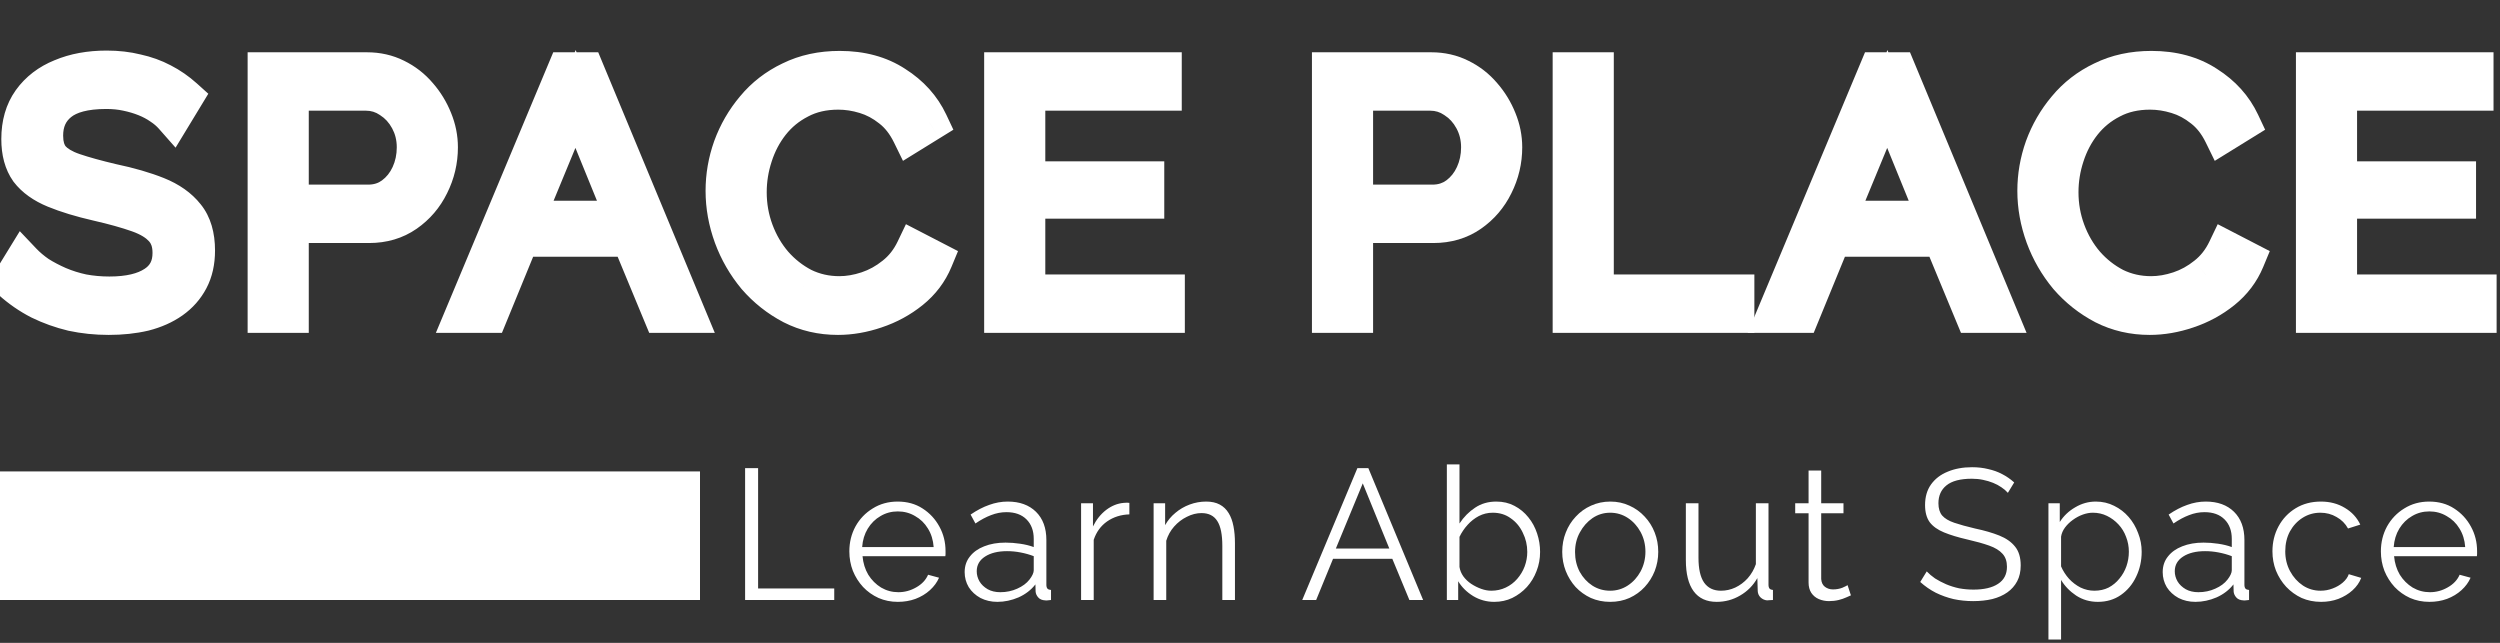 <svg width="175" height="45" viewBox="0 0 175 45" fill="none" xmlns="http://www.w3.org/2000/svg">
<rect x="0" y="0" width="175" height="45" fill="#333333" stroke="none"/>
<path d="M12.096 8.152C11.856 7.88 11.576 7.64 11.256 7.432C10.936 7.208 10.576 7.016 10.176 6.856C9.776 6.696 9.344 6.568 8.88 6.472C8.432 6.376 7.952 6.328 7.44 6.328C5.952 6.328 4.856 6.616 4.152 7.192C3.464 7.752 3.12 8.52 3.12 9.496C3.12 10.168 3.28 10.696 3.6 11.08C3.936 11.464 4.456 11.776 5.16 12.016C5.864 12.256 6.76 12.504 7.848 12.76C9.064 13.016 10.112 13.32 10.992 13.672C11.872 14.024 12.552 14.504 13.032 15.112C13.512 15.704 13.752 16.512 13.752 17.536C13.752 18.32 13.6 19 13.296 19.576C12.992 20.152 12.568 20.632 12.024 21.016C11.48 21.4 10.832 21.688 10.08 21.88C9.328 22.056 8.504 22.144 7.608 22.144C6.728 22.144 5.88 22.056 5.064 21.88C4.264 21.688 3.504 21.416 2.784 21.064C2.064 20.696 1.392 20.232 0.768 19.672L1.608 18.304C1.912 18.624 2.272 18.928 2.688 19.216C3.12 19.488 3.592 19.736 4.104 19.96C4.632 20.184 5.192 20.36 5.784 20.488C6.392 20.6 7.016 20.656 7.656 20.656C9.016 20.656 10.072 20.408 10.824 19.912C11.592 19.416 11.976 18.68 11.976 17.704C11.976 17 11.784 16.44 11.4 16.024C11.016 15.592 10.44 15.24 9.672 14.968C8.904 14.696 7.96 14.432 6.84 14.176C5.656 13.904 4.656 13.6 3.84 13.264C3.024 12.928 2.408 12.488 1.992 11.944C1.592 11.384 1.392 10.648 1.392 9.736C1.392 8.68 1.648 7.792 2.16 7.072C2.688 6.336 3.408 5.784 4.32 5.416C5.232 5.032 6.28 4.84 7.464 4.84C8.216 4.84 8.912 4.92 9.552 5.08C10.208 5.224 10.808 5.44 11.352 5.728C11.912 6.016 12.432 6.376 12.912 6.808L12.096 8.152ZM18.634 22V4.96H25.69C26.426 4.96 27.098 5.112 27.706 5.416C28.33 5.72 28.866 6.136 29.314 6.664C29.762 7.176 30.114 7.752 30.37 8.392C30.626 9.016 30.754 9.656 30.754 10.312C30.754 11.24 30.546 12.12 30.13 12.952C29.73 13.768 29.162 14.432 28.426 14.944C27.69 15.456 26.826 15.712 25.834 15.712H20.314V22H18.634ZM20.314 14.224H25.762C26.434 14.224 27.018 14.04 27.514 13.672C28.01 13.304 28.394 12.824 28.666 12.232C28.938 11.64 29.074 11 29.074 10.312C29.074 9.608 28.914 8.96 28.594 8.368C28.274 7.776 27.85 7.312 27.322 6.976C26.81 6.624 26.242 6.448 25.618 6.448H20.314V14.224ZM39.592 4.96H41.008L48.088 22H46.312L44.104 16.672H36.448L34.264 22H32.464L39.592 4.96ZM43.72 15.352L40.288 6.928L36.808 15.352H43.72ZM50.69 13.36C50.69 12.32 50.866 11.304 51.218 10.312C51.586 9.304 52.114 8.392 52.802 7.576C53.49 6.744 54.338 6.088 55.346 5.608C56.354 5.112 57.498 4.864 58.778 4.864C60.298 4.864 61.594 5.216 62.666 5.92C63.754 6.608 64.554 7.496 65.066 8.584L63.746 9.4C63.378 8.648 62.914 8.056 62.354 7.624C61.794 7.176 61.194 6.856 60.554 6.664C59.93 6.472 59.306 6.376 58.682 6.376C57.658 6.376 56.754 6.584 55.97 7C55.186 7.4 54.522 7.944 53.978 8.632C53.45 9.304 53.05 10.064 52.778 10.912C52.506 11.744 52.37 12.592 52.37 13.456C52.37 14.4 52.53 15.304 52.85 16.168C53.17 17.032 53.618 17.8 54.194 18.472C54.77 19.128 55.442 19.656 56.21 20.056C56.994 20.44 57.842 20.632 58.754 20.632C59.394 20.632 60.05 20.52 60.722 20.296C61.394 20.072 62.018 19.728 62.594 19.264C63.186 18.8 63.658 18.2 64.01 17.464L65.402 18.184C65.05 19.032 64.506 19.752 63.77 20.344C63.034 20.936 62.21 21.384 61.298 21.688C60.402 21.992 59.522 22.144 58.658 22.144C57.49 22.144 56.418 21.896 55.442 21.4C54.466 20.888 53.618 20.216 52.898 19.384C52.194 18.536 51.65 17.592 51.266 16.552C50.882 15.496 50.69 14.432 50.69 13.36ZM81.639 20.512V22H70.191V4.96H81.423V6.448H71.871V12.592H80.199V14.008H71.871V20.512H81.639Z" fill="white"/>
<path d="M12.096 8.152L11.121 9.012L12.29 10.337L13.207 8.827L12.096 8.152ZM11.256 7.432L10.511 8.497L10.529 8.51L10.547 8.522L11.256 7.432ZM8.88 6.472L8.608 7.743L8.617 7.745L8.88 6.472ZM4.152 7.192L4.973 8.2L4.975 8.198L4.152 7.192ZM3.6 11.08L2.601 11.912L2.611 11.924L2.622 11.936L3.6 11.08ZM5.16 12.016L4.741 13.246L4.741 13.246L5.16 12.016ZM7.848 12.76L7.55 14.025L7.565 14.029L7.58 14.032L7.848 12.76ZM10.992 13.672L10.509 14.879L10.509 14.879L10.992 13.672ZM13.032 15.112L12.012 15.918L12.017 15.924L12.022 15.931L13.032 15.112ZM13.296 19.576L14.446 20.183L14.446 20.183L13.296 19.576ZM12.024 21.016L12.774 22.078L12.774 22.078L12.024 21.016ZM10.08 21.88L10.376 23.146L10.389 23.143L10.402 23.14L10.08 21.88ZM5.064 21.88L4.761 23.144L4.775 23.148L4.79 23.151L5.064 21.88ZM2.784 21.064L2.192 22.222L2.203 22.227L2.213 22.232L2.784 21.064ZM0.768 19.672L-0.34 18.992L-0.907 19.916L-0.1 20.64L0.768 19.672ZM1.608 18.304L2.55 17.409L1.385 16.182L0.5 17.624L1.608 18.304ZM2.688 19.216L1.948 20.285L1.971 20.301L1.995 20.316L2.688 19.216ZM4.104 19.96L3.583 21.151L3.59 21.154L3.596 21.157L4.104 19.96ZM5.784 20.488L5.509 21.759L5.529 21.763L5.548 21.767L5.784 20.488ZM10.824 19.912L10.119 18.82L10.108 18.827L10.824 19.912ZM11.4 16.024L10.428 16.888L10.437 16.897L10.445 16.906L11.4 16.024ZM6.84 14.176L6.549 15.443L6.55 15.443L6.84 14.176ZM3.84 13.264L4.335 12.062L4.335 12.062L3.84 13.264ZM1.992 11.944L0.934 12.7L0.946 12.717L0.959 12.734L1.992 11.944ZM2.16 7.072L1.104 6.314L1.101 6.319L2.16 7.072ZM4.32 5.416L4.806 6.622L4.815 6.618L4.824 6.614L4.32 5.416ZM9.552 5.08L9.237 6.341L9.255 6.346L9.273 6.35L9.552 5.08ZM11.352 5.728L10.744 6.877L10.751 6.881L10.757 6.884L11.352 5.728ZM12.912 6.808L14.023 7.483L14.582 6.562L13.782 5.842L12.912 6.808ZM13.071 7.292C12.749 6.927 12.378 6.611 11.964 6.342L10.547 8.522C10.774 8.669 10.963 8.833 11.121 9.012L13.071 7.292ZM12.002 6.367C11.592 6.08 11.142 5.842 10.659 5.649L9.693 8.063C10.01 8.19 10.28 8.336 10.511 8.497L12.002 6.367ZM10.659 5.649C10.181 5.458 9.675 5.309 9.143 5.199L8.617 7.745C9.013 7.827 9.371 7.934 9.693 8.063L10.659 5.649ZM9.152 5.201C8.605 5.084 8.033 5.028 7.44 5.028V7.628C7.871 7.628 8.259 7.668 8.608 7.743L9.152 5.201ZM7.44 5.028C5.829 5.028 4.373 5.332 3.329 6.186L4.975 8.198C5.339 7.9 6.075 7.628 7.44 7.628V5.028ZM3.331 6.184C2.307 7.017 1.82 8.174 1.82 9.496H4.42C4.42 8.867 4.621 8.487 4.973 8.2L3.331 6.184ZM1.82 9.496C1.82 10.367 2.029 11.225 2.601 11.912L4.599 10.248C4.531 10.167 4.42 9.969 4.42 9.496H1.82ZM2.622 11.936C3.161 12.553 3.913 12.964 4.741 13.246L5.579 10.786C4.999 10.588 4.711 10.375 4.578 10.224L2.622 11.936ZM4.741 13.246C5.499 13.505 6.439 13.764 7.55 14.025L8.146 11.495C7.081 11.244 6.229 11.007 5.579 10.786L4.741 13.246ZM7.58 14.032C8.744 14.277 9.716 14.562 10.509 14.879L11.475 12.465C10.508 12.078 9.384 11.755 8.116 11.488L7.58 14.032ZM10.509 14.879C11.225 15.165 11.701 15.524 12.012 15.918L14.052 14.306C13.403 13.484 12.519 12.883 11.475 12.465L10.509 14.879ZM12.022 15.931C12.259 16.223 12.452 16.708 12.452 17.536H15.052C15.052 16.316 14.765 15.185 14.042 14.293L12.022 15.931ZM12.452 17.536C12.452 18.151 12.333 18.615 12.146 18.969L14.446 20.183C14.867 19.385 15.052 18.489 15.052 17.536H12.452ZM12.146 18.969C11.94 19.36 11.655 19.685 11.274 19.954L12.774 22.078C13.481 21.579 14.044 20.944 14.446 20.183L12.146 18.969ZM11.274 19.954C10.879 20.233 10.382 20.461 9.758 20.62L10.402 23.14C11.282 22.915 12.081 22.567 12.774 22.078L11.274 19.954ZM9.784 20.614C9.143 20.764 8.42 20.844 7.608 20.844V23.444C8.588 23.444 9.513 23.348 10.376 23.146L9.784 20.614ZM7.608 20.844C6.815 20.844 6.059 20.765 5.338 20.609L4.79 23.151C5.701 23.347 6.641 23.444 7.608 23.444V20.844ZM5.367 20.616C4.657 20.445 3.987 20.205 3.355 19.896L2.213 22.232C3.021 22.627 3.871 22.93 4.761 23.144L5.367 20.616ZM3.376 19.906C2.759 19.591 2.18 19.192 1.636 18.704L-0.1 20.64C0.604 21.272 1.369 21.801 2.192 22.222L3.376 19.906ZM1.876 20.352L2.716 18.984L0.5 17.624L-0.34 18.992L1.876 20.352ZM0.666 19.199C1.039 19.593 1.469 19.953 1.948 20.285L3.428 18.147C3.075 17.903 2.785 17.655 2.55 17.409L0.666 19.199ZM1.995 20.316C2.487 20.626 3.017 20.903 3.583 21.151L4.625 18.769C4.167 18.569 3.753 18.35 3.381 18.116L1.995 20.316ZM3.596 21.157C4.204 21.414 4.842 21.614 5.509 21.759L6.059 19.217C5.542 19.106 5.06 18.954 4.612 18.763L3.596 21.157ZM5.548 21.767C6.237 21.893 6.94 21.956 7.656 21.956V19.356C7.092 19.356 6.547 19.307 6.02 19.209L5.548 21.767ZM7.656 21.956C9.149 21.956 10.493 21.688 11.54 20.997L10.108 18.827C9.651 19.128 8.883 19.356 7.656 19.356V21.956ZM11.529 21.004C12.697 20.25 13.276 19.086 13.276 17.704H10.676C10.676 18.274 10.487 18.582 10.119 18.82L11.529 21.004ZM13.276 17.704C13.276 16.756 13.011 15.853 12.355 15.142L10.445 16.906C10.556 17.027 10.676 17.244 10.676 17.704H13.276ZM12.372 15.16C11.794 14.511 11.001 14.059 10.106 13.743L9.238 16.193C9.879 16.421 10.238 16.673 10.428 16.888L12.372 15.16ZM10.106 13.743C9.276 13.449 8.28 13.172 7.13 12.909L6.55 15.443C7.64 15.692 8.532 15.943 9.238 16.193L10.106 13.743ZM7.131 12.909C5.993 12.648 5.066 12.363 4.335 12.062L3.345 14.466C4.246 14.837 5.319 15.161 6.549 15.443L7.131 12.909ZM4.335 12.062C3.671 11.789 3.266 11.47 3.025 11.154L0.959 12.734C1.55 13.506 2.377 14.067 3.345 14.466L4.335 12.062ZM3.05 11.188C2.851 10.911 2.692 10.464 2.692 9.736H0.092C0.092 10.832 0.333 11.857 0.934 12.7L3.05 11.188ZM2.692 9.736C2.692 8.896 2.893 8.285 3.219 7.825L1.101 6.319C0.403 7.299 0.092 8.464 0.092 9.736H2.692ZM3.216 7.83C3.588 7.311 4.103 6.906 4.806 6.622L3.834 4.21C2.713 4.662 1.788 5.361 1.104 6.314L3.216 7.83ZM4.824 6.614C5.549 6.309 6.42 6.14 7.464 6.14V3.54C6.14 3.54 4.915 3.755 3.816 4.218L4.824 6.614ZM7.464 6.14C8.124 6.14 8.713 6.21 9.237 6.341L9.867 3.819C9.111 3.63 8.308 3.54 7.464 3.54V6.14ZM9.273 6.35C9.825 6.471 10.313 6.649 10.744 6.877L11.96 4.579C11.303 4.231 10.591 3.977 9.831 3.81L9.273 6.35ZM10.757 6.884C11.215 7.12 11.643 7.415 12.042 7.774L13.782 5.842C13.221 5.337 12.609 4.912 11.947 4.572L10.757 6.884ZM11.801 6.133L10.985 7.477L13.207 8.827L14.023 7.483L11.801 6.133ZM18.634 22H17.334V23.3H18.634V22ZM18.634 4.96V3.66H17.334V4.96H18.634ZM27.706 5.416L27.125 6.579L27.137 6.585L27.706 5.416ZM29.314 6.664L28.323 7.505L28.329 7.513L28.336 7.52L29.314 6.664ZM30.37 8.392L29.163 8.875L29.167 8.885L30.37 8.392ZM30.13 12.952L28.967 12.371L28.963 12.38L30.13 12.952ZM28.426 14.944L27.684 13.877L27.684 13.877L28.426 14.944ZM20.314 15.712V14.412H19.014V15.712H20.314ZM20.314 22V23.3H21.614V22H20.314ZM20.314 14.224H19.014V15.524H20.314V14.224ZM28.666 12.232L29.847 12.775L29.847 12.775L28.666 12.232ZM28.594 8.368L27.451 8.986L27.451 8.986L28.594 8.368ZM27.322 6.976L26.586 8.047L26.605 8.06L26.624 8.073L27.322 6.976ZM20.314 6.448V5.148H19.014V6.448H20.314ZM19.934 22V4.96H17.334V22H19.934ZM18.634 6.26H25.69V3.66H18.634V6.26ZM25.69 6.26C26.241 6.26 26.712 6.372 27.125 6.579L28.288 4.253C27.484 3.852 26.611 3.66 25.69 3.66V6.26ZM27.137 6.585C27.599 6.81 27.992 7.115 28.323 7.505L30.305 5.823C29.741 5.157 29.061 4.63 28.276 4.247L27.137 6.585ZM28.336 7.52C28.686 7.92 28.961 8.369 29.163 8.875L31.577 7.909C31.267 7.135 30.838 6.432 30.293 5.808L28.336 7.52ZM29.167 8.885C29.361 9.357 29.454 9.83 29.454 10.312H32.054C32.054 9.482 31.891 8.675 31.573 7.899L29.167 8.885ZM29.454 10.312C29.454 11.038 29.293 11.719 28.967 12.371L31.293 13.533C31.799 12.521 32.054 11.442 32.054 10.312H29.454ZM28.963 12.38C28.659 13 28.236 13.493 27.684 13.877L29.169 16.011C30.088 15.371 30.802 14.536 31.297 13.524L28.963 12.38ZM27.684 13.877C27.189 14.221 26.59 14.412 25.834 14.412V17.012C27.062 17.012 28.192 16.691 29.169 16.011L27.684 13.877ZM25.834 14.412H20.314V17.012H25.834V14.412ZM19.014 15.712V22H21.614V15.712H19.014ZM20.314 20.7H18.634V23.3H20.314V20.7ZM20.314 15.524H25.762V12.924H20.314V15.524ZM25.762 15.524C26.687 15.524 27.549 15.265 28.289 14.716L26.739 12.628C26.488 12.815 26.181 12.924 25.762 12.924V15.524ZM28.289 14.716C28.97 14.211 29.489 13.554 29.847 12.775L27.485 11.689C27.299 12.094 27.05 12.397 26.739 12.628L28.289 14.716ZM29.847 12.775C30.202 12.003 30.374 11.177 30.374 10.312H27.774C27.774 10.823 27.674 11.277 27.485 11.689L29.847 12.775ZM30.374 10.312C30.374 9.402 30.165 8.541 29.738 7.75L27.451 8.986C27.663 9.379 27.774 9.814 27.774 10.312H30.374ZM29.738 7.75C29.321 6.978 28.749 6.343 28.02 5.879L26.624 8.073C26.951 8.281 27.228 8.574 27.451 8.986L29.738 7.75ZM28.059 5.905C27.329 5.403 26.504 5.148 25.618 5.148V7.748C25.98 7.748 26.291 7.845 26.586 8.047L28.059 5.905ZM25.618 5.148H20.314V7.748H25.618V5.148ZM19.014 6.448V14.224H21.614V6.448H19.014ZM39.592 4.96V3.66H38.727L38.393 4.458L39.592 4.96ZM41.008 4.96L42.208 4.461L41.876 3.66H41.008V4.96ZM48.088 22V23.3H50.036L49.288 21.501L48.088 22ZM46.312 22L45.111 22.498L45.444 23.3H46.312V22ZM44.104 16.672L45.305 16.174L44.972 15.372H44.104V16.672ZM36.448 16.672V15.372H35.576L35.245 16.179L36.448 16.672ZM34.264 22V23.3H35.136L35.467 22.493L34.264 22ZM32.464 22L31.265 21.498L30.511 23.3H32.464V22ZM43.72 15.352V16.652H45.653L44.924 14.861L43.72 15.352ZM40.288 6.928L41.492 6.438L40.296 3.503L39.086 6.432L40.288 6.928ZM36.808 15.352L35.606 14.856L34.864 16.652H36.808V15.352ZM39.592 6.26H41.008V3.66H39.592V6.26ZM39.807 5.459L46.887 22.499L49.288 21.501L42.208 4.461L39.807 5.459ZM48.088 20.7H46.312V23.3H48.088V20.7ZM47.513 21.502L45.305 16.174L42.903 17.17L45.111 22.498L47.513 21.502ZM44.104 15.372H36.448V17.972H44.104V15.372ZM35.245 16.179L33.061 21.507L35.467 22.493L37.651 17.165L35.245 16.179ZM34.264 20.7H32.464V23.3H34.264V20.7ZM33.663 22.502L40.791 5.462L38.393 4.458L31.265 21.498L33.663 22.502ZM44.924 14.861L41.492 6.438L39.084 7.418L42.516 15.842L44.924 14.861ZM39.086 6.432L35.606 14.856L38.01 15.848L41.489 7.424L39.086 6.432ZM36.808 16.652H43.72V14.052H36.808V16.652ZM51.218 10.312L49.997 9.866L49.993 9.877L51.218 10.312ZM52.802 7.576L53.796 8.414L53.804 8.404L52.802 7.576ZM55.346 5.608L55.905 6.782L55.912 6.778L55.92 6.774L55.346 5.608ZM62.666 5.92L61.952 7.007L61.962 7.013L61.971 7.019L62.666 5.92ZM65.066 8.584L65.749 9.69L66.736 9.08L66.242 8.03L65.066 8.584ZM63.746 9.4L62.578 9.971L63.209 11.26L64.429 10.506L63.746 9.4ZM62.354 7.624L61.542 8.639L61.551 8.646L61.56 8.653L62.354 7.624ZM60.554 6.664L60.172 7.907L60.18 7.909L60.554 6.664ZM55.97 7L56.561 8.158L56.57 8.153L56.579 8.148L55.97 7ZM53.978 8.632L52.958 7.826L52.956 7.829L53.978 8.632ZM52.778 10.912L54.014 11.316L54.016 11.309L52.778 10.912ZM52.85 16.168L51.631 16.619L51.631 16.619L52.85 16.168ZM54.194 18.472L53.207 19.318L53.212 19.324L53.217 19.33L54.194 18.472ZM56.21 20.056L55.609 21.209L55.624 21.216L55.638 21.224L56.21 20.056ZM60.722 20.296L60.311 19.063L60.311 19.063L60.722 20.296ZM62.594 19.264L61.792 18.241L61.785 18.246L61.778 18.252L62.594 19.264ZM64.01 17.464L64.607 16.309L63.416 15.693L62.837 16.903L64.01 17.464ZM65.402 18.184L66.603 18.682L67.061 17.578L65.999 17.029L65.402 18.184ZM63.77 20.344L62.955 19.331L62.955 19.331L63.77 20.344ZM61.298 21.688L60.887 20.455L60.88 20.457L61.298 21.688ZM55.442 21.4L54.838 22.551L54.845 22.555L54.853 22.559L55.442 21.4ZM52.898 19.384L51.898 20.214L51.906 20.225L51.915 20.235L52.898 19.384ZM51.266 16.552L50.044 16.996L50.046 17.002L51.266 16.552ZM51.99 13.36C51.99 12.47 52.14 11.601 52.443 10.747L49.993 9.877C49.592 11.007 49.39 12.17 49.39 13.36H51.99ZM52.439 10.758C52.755 9.892 53.206 9.113 53.796 8.414L51.808 6.738C51.021 7.671 50.417 8.716 49.997 9.866L52.439 10.758ZM53.804 8.404C54.367 7.723 55.062 7.183 55.905 6.782L54.787 4.434C53.614 4.993 52.613 5.765 51.8 6.748L53.804 8.404ZM55.92 6.774C56.726 6.378 57.669 6.164 58.778 6.164V3.564C57.327 3.564 55.982 3.846 54.772 4.442L55.92 6.774ZM58.778 6.164C60.092 6.164 61.129 6.466 61.952 7.007L63.38 4.833C62.059 3.966 60.504 3.564 58.778 3.564V6.164ZM61.971 7.019C62.865 7.584 63.49 8.289 63.89 9.138L66.242 8.03C65.617 6.703 64.642 5.632 63.361 4.821L61.971 7.019ZM64.382 7.478L63.062 8.294L64.429 10.506L65.749 9.69L64.382 7.478ZM64.914 8.829C64.474 7.93 63.892 7.169 63.148 6.595L61.56 8.653C61.935 8.943 62.282 9.366 62.578 9.971L64.914 8.829ZM63.166 6.609C62.486 6.064 61.738 5.662 60.927 5.419L60.18 7.909C60.649 8.05 61.102 8.287 61.542 8.639L63.166 6.609ZM60.936 5.421C60.194 5.193 59.441 5.076 58.682 5.076V7.676C59.17 7.676 59.666 7.751 60.172 7.907L60.936 5.421ZM58.682 5.076C57.478 5.076 56.359 5.322 55.361 5.852L56.579 8.148C57.148 7.846 57.837 7.676 58.682 7.676V5.076ZM55.379 5.842C54.429 6.327 53.619 6.99 52.958 7.826L54.998 9.438C55.425 8.898 55.943 8.473 56.561 8.158L55.379 5.842ZM52.956 7.829C52.328 8.627 51.857 9.526 51.54 10.515L54.016 11.309C54.243 10.602 54.572 9.981 55 9.435L52.956 7.829ZM51.542 10.508C51.228 11.469 51.07 12.453 51.07 13.456H53.67C53.67 12.731 53.784 12.019 54.014 11.316L51.542 10.508ZM51.07 13.456C51.07 14.55 51.256 15.607 51.631 16.619L54.069 15.716C53.804 15.001 53.67 14.25 53.67 13.456H51.07ZM51.631 16.619C52.002 17.622 52.527 18.524 53.207 19.318L55.181 17.626C54.709 17.076 54.338 16.442 54.069 15.716L51.631 16.619ZM53.217 19.33C53.898 20.106 54.697 20.734 55.609 21.209L56.81 18.903C56.186 18.578 55.642 18.15 55.171 17.614L53.217 19.33ZM55.638 21.224C56.608 21.699 57.653 21.932 58.754 21.932V19.332C58.031 19.332 57.38 19.181 56.782 18.889L55.638 21.224ZM58.754 21.932C59.548 21.932 60.343 21.793 61.133 21.529L60.311 19.063C59.757 19.247 59.24 19.332 58.754 19.332V21.932ZM61.133 21.529C61.958 21.254 62.718 20.833 63.409 20.276L61.778 18.252C61.318 18.623 60.83 18.89 60.311 19.063L61.133 21.529ZM63.396 20.287C64.158 19.689 64.752 18.926 65.183 18.025L62.837 16.903C62.564 17.474 62.213 17.91 61.792 18.241L63.396 20.287ZM63.413 18.619L64.805 19.339L65.999 17.029L64.607 16.309L63.413 18.619ZM64.201 17.686C63.935 18.326 63.526 18.871 62.955 19.331L64.585 21.357C65.485 20.633 66.165 19.738 66.603 18.682L64.201 17.686ZM62.955 19.331C62.342 19.824 61.655 20.199 60.887 20.455L61.709 22.921C62.765 22.569 63.726 22.048 64.585 21.357L62.955 19.331ZM60.88 20.457C60.106 20.72 59.367 20.844 58.658 20.844V23.444C59.677 23.444 60.698 23.264 61.716 22.919L60.88 20.457ZM58.658 20.844C57.681 20.844 56.812 20.638 56.031 20.241L54.853 22.559C56.023 23.154 57.299 23.444 58.658 23.444V20.844ZM56.046 20.249C55.214 19.812 54.494 19.242 53.881 18.533L51.915 20.235C52.742 21.19 53.718 21.964 54.838 22.551L56.046 20.249ZM53.898 18.554C53.289 17.82 52.819 17.004 52.485 16.102L50.046 17.002C50.481 18.18 51.099 19.252 51.898 20.214L53.898 18.554ZM52.488 16.108C52.153 15.187 51.99 14.273 51.99 13.36H49.39C49.39 14.591 49.611 15.805 50.044 16.996L52.488 16.108ZM81.639 20.512H82.939V19.212H81.639V20.512ZM81.639 22V23.3H82.939V22H81.639ZM70.191 22H68.891V23.3H70.191V22ZM70.191 4.96V3.66H68.891V4.96H70.191ZM81.423 4.96H82.723V3.66H81.423V4.96ZM81.423 6.448V7.748H82.723V6.448H81.423ZM71.871 6.448V5.148H70.571V6.448H71.871ZM71.871 12.592H70.571V13.892H71.871V12.592ZM80.199 12.592H81.499V11.292H80.199V12.592ZM80.199 14.008V15.308H81.499V14.008H80.199ZM71.871 14.008V12.708H70.571V14.008H71.871ZM71.871 20.512H70.571V21.812H71.871V20.512ZM80.339 20.512V22H82.939V20.512H80.339ZM81.639 20.7H70.191V23.3H81.639V20.7ZM71.491 22V4.96H68.891V22H71.491ZM70.191 6.26H81.423V3.66H70.191V6.26ZM80.123 4.96V6.448H82.723V4.96H80.123ZM81.423 5.148H71.871V7.748H81.423V5.148ZM70.571 6.448V12.592H73.171V6.448H70.571ZM71.871 13.892H80.199V11.292H71.871V13.892ZM78.899 12.592V14.008H81.499V12.592H78.899ZM80.199 12.708H71.871V15.308H80.199V12.708ZM70.571 14.008V20.512H73.171V14.008H70.571ZM71.871 21.812H81.639V19.212H71.871V21.812Z" fill="white"/>
<path d="M93.136 22V4.96H100.192C100.928 4.96 101.6 5.112 102.208 5.416C102.832 5.72 103.368 6.136 103.816 6.664C104.264 7.176 104.616 7.752 104.872 8.392C105.128 9.016 105.256 9.656 105.256 10.312C105.256 11.24 105.048 12.12 104.632 12.952C104.232 13.768 103.664 14.432 102.928 14.944C102.192 15.456 101.328 15.712 100.336 15.712H94.816V22H93.136ZM94.816 14.224H100.264C100.936 14.224 101.52 14.04 102.016 13.672C102.512 13.304 102.896 12.824 103.168 12.232C103.44 11.64 103.576 11 103.576 10.312C103.576 9.608 103.416 8.96 103.096 8.368C102.776 7.776 102.352 7.312 101.824 6.976C101.312 6.624 100.744 6.448 100.12 6.448H94.816V14.224ZM109.986 22V4.96H111.666V20.512H121.506V22H109.986Z" fill="white"/>
<path d="M93.136 22H91.836V23.3H93.136V22ZM93.136 4.96V3.66H91.836V4.96H93.136ZM102.208 5.416L101.627 6.579L101.639 6.585L102.208 5.416ZM103.816 6.664L102.825 7.505L102.831 7.513L102.838 7.52L103.816 6.664ZM104.872 8.392L103.665 8.875L103.669 8.885L104.872 8.392ZM104.632 12.952L103.469 12.371L103.465 12.38L104.632 12.952ZM102.928 14.944L102.186 13.877L102.186 13.877L102.928 14.944ZM94.816 15.712V14.412H93.516V15.712H94.816ZM94.816 22V23.3H96.116V22H94.816ZM94.816 14.224H93.516V15.524H94.816V14.224ZM103.168 12.232L104.349 12.775L104.349 12.775L103.168 12.232ZM103.096 8.368L101.952 8.986L101.952 8.986L103.096 8.368ZM101.824 6.976L101.088 8.047L101.107 8.06L101.126 8.073L101.824 6.976ZM94.816 6.448V5.148H93.516V6.448H94.816ZM94.436 22V4.96H91.836V22H94.436ZM93.136 6.26H100.192V3.66H93.136V6.26ZM100.192 6.26C100.743 6.26 101.214 6.372 101.627 6.579L102.789 4.253C101.986 3.852 101.113 3.66 100.192 3.66V6.26ZM101.639 6.585C102.101 6.81 102.493 7.115 102.825 7.505L104.807 5.823C104.243 5.157 103.563 4.63 102.777 4.247L101.639 6.585ZM102.838 7.52C103.188 7.92 103.463 8.369 103.665 8.875L106.079 7.909C105.769 7.135 105.34 6.432 104.794 5.808L102.838 7.52ZM103.669 8.885C103.863 9.357 103.956 9.83 103.956 10.312H106.556C106.556 9.482 106.393 8.675 106.075 7.899L103.669 8.885ZM103.956 10.312C103.956 11.038 103.795 11.719 103.469 12.371L105.795 13.533C106.301 12.521 106.556 11.442 106.556 10.312H103.956ZM103.465 12.38C103.161 13 102.738 13.493 102.186 13.877L103.67 16.011C104.59 15.371 105.303 14.536 105.799 13.524L103.465 12.38ZM102.186 13.877C101.691 14.221 101.092 14.412 100.336 14.412V17.012C101.564 17.012 102.693 16.691 103.67 16.011L102.186 13.877ZM100.336 14.412H94.816V17.012H100.336V14.412ZM93.516 15.712V22H96.116V15.712H93.516ZM94.816 20.7H93.136V23.3H94.816V20.7ZM94.816 15.524H100.264V12.924H94.816V15.524ZM100.264 15.524C101.189 15.524 102.051 15.265 102.791 14.716L101.241 12.628C100.989 12.815 100.683 12.924 100.264 12.924V15.524ZM102.791 14.716C103.472 14.211 103.991 13.554 104.349 12.775L101.987 11.689C101.801 12.094 101.552 12.397 101.241 12.628L102.791 14.716ZM104.349 12.775C104.704 12.003 104.876 11.177 104.876 10.312H102.276C102.276 10.823 102.176 11.277 101.987 11.689L104.349 12.775ZM104.876 10.312C104.876 9.402 104.667 8.541 104.24 7.75L101.952 8.986C102.165 9.379 102.276 9.814 102.276 10.312H104.876ZM104.24 7.75C103.822 6.978 103.251 6.343 102.522 5.879L101.126 8.073C101.453 8.281 101.73 8.574 101.952 8.986L104.24 7.75ZM102.56 5.905C101.831 5.403 101.006 5.148 100.12 5.148V7.748C100.482 7.748 100.793 7.845 101.088 8.047L102.56 5.905ZM100.12 5.148H94.816V7.748H100.12V5.148ZM93.516 6.448V14.224H96.116V6.448H93.516ZM109.986 22H108.686V23.3H109.986V22ZM109.986 4.96V3.66H108.686V4.96H109.986ZM111.666 4.96H112.966V3.66H111.666V4.96ZM111.666 20.512H110.366V21.812H111.666V20.512ZM121.506 20.512H122.806V19.212H121.506V20.512ZM121.506 22V23.3H122.806V22H121.506ZM111.286 22V4.96H108.686V22H111.286ZM109.986 6.26H111.666V3.66H109.986V6.26ZM110.366 4.96V20.512H112.966V4.96H110.366ZM111.666 21.812H121.506V19.212H111.666V21.812ZM120.206 20.512V22H122.806V20.512H120.206ZM121.506 20.7H109.986V23.3H121.506V20.7Z" fill="white"/>
<path d="M131.416 4.96H132.832L139.912 22H138.136L135.928 16.672H128.272L126.088 22H124.288L131.416 4.96ZM135.544 15.352L132.112 6.928L128.632 15.352H135.544ZM142.514 13.36C142.514 12.32 142.69 11.304 143.042 10.312C143.41 9.304 143.938 8.392 144.626 7.576C145.314 6.744 146.162 6.088 147.17 5.608C148.178 5.112 149.322 4.864 150.602 4.864C152.122 4.864 153.418 5.216 154.49 5.92C155.578 6.608 156.378 7.496 156.89 8.584L155.57 9.4C155.202 8.648 154.738 8.056 154.178 7.624C153.618 7.176 153.018 6.856 152.378 6.664C151.754 6.472 151.13 6.376 150.506 6.376C149.482 6.376 148.578 6.584 147.794 7C147.01 7.4 146.346 7.944 145.802 8.632C145.274 9.304 144.874 10.064 144.602 10.912C144.33 11.744 144.194 12.592 144.194 13.456C144.194 14.4 144.354 15.304 144.674 16.168C144.994 17.032 145.442 17.8 146.018 18.472C146.594 19.128 147.266 19.656 148.034 20.056C148.818 20.44 149.666 20.632 150.578 20.632C151.218 20.632 151.874 20.52 152.546 20.296C153.218 20.072 153.842 19.728 154.418 19.264C155.01 18.8 155.482 18.2 155.834 17.464L157.226 18.184C156.874 19.032 156.33 19.752 155.594 20.344C154.858 20.936 154.034 21.384 153.122 21.688C152.226 21.992 151.346 22.144 150.482 22.144C149.314 22.144 148.242 21.896 147.266 21.4C146.29 20.888 145.442 20.216 144.722 19.384C144.018 18.536 143.474 17.592 143.09 16.552C142.706 15.496 142.514 14.432 142.514 13.36ZM173.463 20.512V22H162.015V4.96H173.247V6.448H163.695V12.592H172.023V14.008H163.695V20.512H173.463Z" fill="white"/>
<path d="M131.416 4.96V3.66H130.551L130.217 4.458L131.416 4.96ZM132.832 4.96L134.033 4.461L133.7 3.66H132.832V4.96ZM139.912 22V23.3H141.86L141.113 21.501L139.912 22ZM138.136 22L136.935 22.498L137.268 23.3H138.136V22ZM135.928 16.672L137.129 16.174L136.796 15.372H135.928V16.672ZM128.272 16.672V15.372H127.4L127.069 16.179L128.272 16.672ZM126.088 22V23.3H126.96L127.291 22.493L126.088 22ZM124.288 22L123.089 21.498L122.335 23.3H124.288V22ZM135.544 15.352V16.652H137.477L136.748 14.861L135.544 15.352ZM132.112 6.928L133.316 6.438L132.12 3.503L130.91 6.432L132.112 6.928ZM128.632 15.352L127.43 14.856L126.688 16.652H128.632V15.352ZM131.416 6.26H132.832V3.66H131.416V6.26ZM131.632 5.459L138.712 22.499L141.113 21.501L134.033 4.461L131.632 5.459ZM139.912 20.7H138.136V23.3H139.912V20.7ZM139.337 21.502L137.129 16.174L134.727 17.17L136.935 22.498L139.337 21.502ZM135.928 15.372H128.272V17.972H135.928V15.372ZM127.069 16.179L124.885 21.507L127.291 22.493L129.475 17.165L127.069 16.179ZM126.088 20.7H124.288V23.3H126.088V20.7ZM125.487 22.502L132.615 5.462L130.217 4.458L123.089 21.498L125.487 22.502ZM136.748 14.861L133.316 6.438L130.908 7.418L134.34 15.842L136.748 14.861ZM130.91 6.432L127.43 14.856L129.834 15.848L133.314 7.424L130.91 6.432ZM128.632 16.652H135.544V14.052H128.632V16.652ZM143.042 10.312L141.821 9.866L141.817 9.877L143.042 10.312ZM144.626 7.576L145.62 8.414L145.628 8.404L144.626 7.576ZM147.17 5.608L147.729 6.782L147.736 6.778L147.744 6.774L147.17 5.608ZM154.49 5.92L153.776 7.007L153.786 7.013L153.795 7.019L154.49 5.92ZM156.89 8.584L157.574 9.69L158.56 9.08L158.066 8.03L156.89 8.584ZM155.57 9.4L154.402 9.971L155.033 11.26L156.254 10.506L155.57 9.4ZM154.178 7.624L153.366 8.639L153.375 8.646L153.384 8.653L154.178 7.624ZM152.378 6.664L151.996 7.907L152.004 7.909L152.378 6.664ZM147.794 7L148.385 8.158L148.394 8.153L148.403 8.148L147.794 7ZM145.802 8.632L144.782 7.826L144.78 7.829L145.802 8.632ZM144.602 10.912L145.838 11.316L145.84 11.309L144.602 10.912ZM144.674 16.168L143.455 16.619L143.455 16.619L144.674 16.168ZM146.018 18.472L145.031 19.318L145.036 19.324L145.041 19.33L146.018 18.472ZM148.034 20.056L147.433 21.209L147.448 21.216L147.462 21.224L148.034 20.056ZM152.546 20.296L152.135 19.063L152.135 19.063L152.546 20.296ZM154.418 19.264L153.616 18.241L153.609 18.246L153.602 18.252L154.418 19.264ZM155.834 17.464L156.431 16.309L155.24 15.693L154.661 16.903L155.834 17.464ZM157.226 18.184L158.427 18.682L158.885 17.578L157.823 17.029L157.226 18.184ZM155.594 20.344L154.779 19.331L154.779 19.331L155.594 20.344ZM153.122 21.688L152.711 20.455L152.704 20.457L153.122 21.688ZM147.266 21.4L146.662 22.551L146.669 22.555L146.677 22.559L147.266 21.4ZM144.722 19.384L143.722 20.214L143.73 20.225L143.739 20.235L144.722 19.384ZM143.09 16.552L141.868 16.996L141.87 17.002L143.09 16.552ZM143.814 13.36C143.814 12.47 143.964 11.601 144.267 10.747L141.817 9.877C141.416 11.007 141.214 12.17 141.214 13.36H143.814ZM144.263 10.758C144.579 9.892 145.03 9.113 145.62 8.414L143.632 6.738C142.845 7.671 142.241 8.716 141.821 9.866L144.263 10.758ZM145.628 8.404C146.191 7.723 146.886 7.183 147.729 6.782L146.611 4.434C145.438 4.993 144.437 5.765 143.624 6.748L145.628 8.404ZM147.744 6.774C148.55 6.378 149.493 6.164 150.602 6.164V3.564C149.151 3.564 147.806 3.846 146.596 4.442L147.744 6.774ZM150.602 6.164C151.916 6.164 152.953 6.466 153.776 7.007L155.204 4.833C153.883 3.966 152.328 3.564 150.602 3.564V6.164ZM153.795 7.019C154.689 7.584 155.315 8.289 155.714 9.138L158.066 8.03C157.441 6.703 156.466 5.632 155.185 4.821L153.795 7.019ZM156.206 7.478L154.886 8.294L156.254 10.506L157.574 9.69L156.206 7.478ZM156.738 8.829C156.298 7.93 155.717 7.169 154.972 6.595L153.384 8.653C153.759 8.943 154.106 9.366 154.402 9.971L156.738 8.829ZM154.99 6.609C154.31 6.064 153.562 5.662 152.751 5.419L152.004 7.909C152.473 8.05 152.926 8.287 153.366 8.639L154.99 6.609ZM152.76 5.421C152.018 5.193 151.265 5.076 150.506 5.076V7.676C150.994 7.676 151.49 7.751 151.996 7.907L152.76 5.421ZM150.506 5.076C149.302 5.076 148.183 5.322 147.185 5.852L148.403 8.148C148.973 7.846 149.662 7.676 150.506 7.676V5.076ZM147.203 5.842C146.253 6.327 145.443 6.99 144.782 7.826L146.822 9.438C147.249 8.898 147.767 8.473 148.385 8.158L147.203 5.842ZM144.78 7.829C144.152 8.627 143.681 9.526 143.364 10.515L145.84 11.309C146.067 10.602 146.396 9.981 146.824 9.435L144.78 7.829ZM143.366 10.508C143.052 11.469 142.894 12.453 142.894 13.456H145.494C145.494 12.731 145.608 12.019 145.838 11.316L143.366 10.508ZM142.894 13.456C142.894 14.55 143.08 15.607 143.455 16.619L145.893 15.716C145.628 15.001 145.494 14.25 145.494 13.456H142.894ZM143.455 16.619C143.826 17.622 144.351 18.524 145.031 19.318L147.005 17.626C146.533 17.076 146.162 16.442 145.893 15.716L143.455 16.619ZM145.041 19.33C145.722 20.106 146.522 20.734 147.433 21.209L148.634 18.903C148.01 18.578 147.466 18.15 146.995 17.614L145.041 19.33ZM147.462 21.224C148.432 21.699 149.477 21.932 150.578 21.932V19.332C149.855 19.332 149.204 19.181 148.606 18.889L147.462 21.224ZM150.578 21.932C151.372 21.932 152.167 21.793 152.957 21.529L152.135 19.063C151.581 19.247 151.064 19.332 150.578 19.332V21.932ZM152.957 21.529C153.782 21.254 154.542 20.833 155.233 20.276L153.602 18.252C153.142 18.623 152.654 18.89 152.135 19.063L152.957 21.529ZM155.22 20.287C155.982 19.689 156.576 18.926 157.007 18.025L154.661 16.903C154.388 17.474 154.037 17.91 153.616 18.241L155.22 20.287ZM155.237 18.619L156.629 19.339L157.823 17.029L156.431 16.309L155.237 18.619ZM156.025 17.686C155.759 18.326 155.351 18.871 154.779 19.331L156.409 21.357C157.309 20.633 157.989 19.738 158.427 18.682L156.025 17.686ZM154.779 19.331C154.166 19.824 153.479 20.199 152.711 20.455L153.533 22.921C154.589 22.569 155.55 22.048 156.409 21.357L154.779 19.331ZM152.704 20.457C151.93 20.72 151.191 20.844 150.482 20.844V23.444C151.501 23.444 152.522 23.264 153.54 22.919L152.704 20.457ZM150.482 20.844C149.505 20.844 148.636 20.638 147.855 20.241L146.677 22.559C147.848 23.154 149.123 23.444 150.482 23.444V20.844ZM147.87 20.249C147.038 19.812 146.318 19.242 145.705 18.533L143.739 20.235C144.566 21.19 145.542 21.964 146.662 22.551L147.87 20.249ZM145.722 18.554C145.113 17.82 144.643 17.004 144.309 16.102L141.87 17.002C142.305 18.18 142.923 19.252 143.722 20.214L145.722 18.554ZM144.312 16.108C143.977 15.187 143.814 14.273 143.814 13.36H141.214C141.214 14.591 141.435 15.805 141.868 16.996L144.312 16.108ZM173.463 20.512H174.763V19.212H173.463V20.512ZM173.463 22V23.3H174.763V22H173.463ZM162.015 22H160.715V23.3H162.015V22ZM162.015 4.96V3.66H160.715V4.96H162.015ZM173.247 4.96H174.547V3.66H173.247V4.96ZM173.247 6.448V7.748H174.547V6.448H173.247ZM163.695 6.448V5.148H162.395V6.448H163.695ZM163.695 12.592H162.395V13.892H163.695V12.592ZM172.023 12.592H173.323V11.292H172.023V12.592ZM172.023 14.008V15.308H173.323V14.008H172.023ZM163.695 14.008V12.708H162.395V14.008H163.695ZM163.695 20.512H162.395V21.812H163.695V20.512ZM172.163 20.512V22H174.763V20.512H172.163ZM173.463 20.7H162.015V23.3H173.463V20.7ZM163.315 22V4.96H160.715V22H163.315ZM162.015 6.26H173.247V3.66H162.015V6.26ZM171.947 4.96V6.448H174.547V4.96H171.947ZM173.247 5.148H163.695V7.748H173.247V5.148ZM162.395 6.448V12.592H164.995V6.448H162.395ZM163.695 13.892H172.023V11.292H163.695V13.892ZM170.723 12.592V14.008H173.323V12.592H170.723ZM172.023 12.708H163.695V15.308H172.023V12.708ZM162.395 14.008V20.512H164.995V14.008H162.395ZM163.695 21.812H173.463V19.212H163.695V21.812Z" fill="white"/>
<rect y="33" width="49" height="9" fill="white"/>
<path d="M95.017 32.77H95.784L99.619 42H98.657L97.461 39.114H93.314L92.131 42H91.156L95.017 32.77ZM97.253 38.399L95.394 33.836L93.509 38.399H97.253ZM104.595 42.13C104.066 42.13 103.577 41.996 103.126 41.727C102.675 41.45 102.324 41.103 102.073 40.687V42H101.28V32.51H102.164V36.644C102.467 36.185 102.831 35.816 103.256 35.539C103.681 35.253 104.175 35.11 104.738 35.11C105.215 35.11 105.639 35.21 106.012 35.409C106.393 35.608 106.718 35.877 106.987 36.215C107.256 36.544 107.459 36.921 107.598 37.346C107.737 37.762 107.806 38.191 107.806 38.633C107.806 39.11 107.724 39.556 107.559 39.972C107.403 40.388 107.178 40.761 106.883 41.09C106.588 41.411 106.246 41.666 105.856 41.857C105.475 42.039 105.054 42.13 104.595 42.13ZM104.387 41.35C104.751 41.35 105.089 41.276 105.401 41.129C105.713 40.982 105.982 40.778 106.207 40.518C106.432 40.258 106.606 39.968 106.727 39.647C106.848 39.318 106.909 38.98 106.909 38.633C106.909 38.156 106.805 37.71 106.597 37.294C106.398 36.869 106.116 36.531 105.752 36.28C105.397 36.02 104.976 35.89 104.491 35.89C104.144 35.89 103.819 35.968 103.516 36.124C103.221 36.28 102.957 36.488 102.723 36.748C102.498 36.999 102.311 37.277 102.164 37.58V39.686C102.199 39.92 102.29 40.141 102.437 40.349C102.584 40.548 102.766 40.722 102.983 40.869C103.208 41.016 103.442 41.133 103.685 41.22C103.928 41.307 104.162 41.35 104.387 41.35ZM112.71 42.13C112.224 42.13 111.774 42.039 111.358 41.857C110.95 41.666 110.595 41.411 110.292 41.09C109.997 40.761 109.767 40.388 109.603 39.972C109.438 39.547 109.356 39.101 109.356 38.633C109.356 38.148 109.438 37.697 109.603 37.281C109.767 36.856 110.001 36.484 110.305 36.163C110.608 35.834 110.963 35.578 111.371 35.396C111.787 35.205 112.237 35.11 112.723 35.11C113.208 35.11 113.654 35.205 114.062 35.396C114.469 35.578 114.824 35.834 115.128 36.163C115.431 36.484 115.665 36.856 115.83 37.281C115.994 37.697 116.077 38.148 116.077 38.633C116.077 39.101 115.994 39.547 115.83 39.972C115.665 40.388 115.431 40.761 115.128 41.09C114.833 41.411 114.478 41.666 114.062 41.857C113.654 42.039 113.204 42.13 112.71 42.13ZM110.253 38.646C110.253 39.149 110.361 39.608 110.578 40.024C110.803 40.431 111.102 40.756 111.475 40.999C111.847 41.233 112.259 41.35 112.71 41.35C113.16 41.35 113.572 41.229 113.945 40.986C114.317 40.743 114.616 40.414 114.842 39.998C115.067 39.573 115.18 39.114 115.18 38.62C115.18 38.117 115.067 37.658 114.842 37.242C114.616 36.826 114.317 36.497 113.945 36.254C113.572 36.011 113.16 35.89 112.71 35.89C112.259 35.89 111.847 36.016 111.475 36.267C111.111 36.518 110.816 36.852 110.591 37.268C110.365 37.675 110.253 38.135 110.253 38.646ZM118.01 39.205V35.227H118.894V39.049C118.894 39.82 119.024 40.397 119.284 40.778C119.553 41.159 119.947 41.35 120.467 41.35C120.814 41.35 121.147 41.276 121.468 41.129C121.797 40.973 122.088 40.756 122.339 40.479C122.59 40.193 122.781 39.864 122.911 39.491V35.227H123.795V40.934C123.795 41.055 123.821 41.146 123.873 41.207C123.925 41.259 124.003 41.289 124.107 41.298V42C124.003 42.009 123.921 42.013 123.86 42.013C123.799 42.022 123.743 42.026 123.691 42.026C123.518 42.009 123.366 41.939 123.236 41.818C123.115 41.697 123.05 41.549 123.041 41.376L123.015 40.466C122.72 40.986 122.317 41.393 121.806 41.688C121.303 41.983 120.757 42.13 120.168 42.13C119.457 42.13 118.92 41.883 118.556 41.389C118.192 40.895 118.01 40.167 118.01 39.205ZM129.564 41.675C129.494 41.701 129.386 41.749 129.239 41.818C129.091 41.887 128.914 41.948 128.706 42C128.498 42.052 128.272 42.078 128.03 42.078C127.778 42.078 127.54 42.03 127.315 41.935C127.098 41.84 126.925 41.697 126.795 41.506C126.665 41.307 126.6 41.064 126.6 40.778V35.929H125.664V35.227H126.6V32.939H127.484V35.227H129.044V35.929H127.484V40.531C127.501 40.774 127.588 40.956 127.744 41.077C127.908 41.198 128.095 41.259 128.303 41.259C128.545 41.259 128.766 41.22 128.966 41.142C129.165 41.055 129.286 40.995 129.33 40.96L129.564 41.675Z" fill="white"/>
<path d="M52.157 42V32.77H53.067V41.194H58.397V42H52.157ZM62.847 42.13C62.361 42.13 61.911 42.039 61.495 41.857C61.079 41.666 60.719 41.411 60.416 41.09C60.112 40.761 59.874 40.384 59.701 39.959C59.536 39.534 59.454 39.079 59.454 38.594C59.454 37.961 59.597 37.381 59.883 36.852C60.177 36.323 60.58 35.903 61.092 35.591C61.603 35.27 62.184 35.11 62.834 35.11C63.501 35.11 64.082 35.27 64.576 35.591C65.078 35.912 65.473 36.336 65.759 36.865C66.045 37.385 66.188 37.957 66.188 38.581C66.188 38.65 66.188 38.72 66.188 38.789C66.188 38.85 66.183 38.897 66.175 38.932H60.377C60.42 39.417 60.554 39.851 60.78 40.232C61.014 40.605 61.313 40.904 61.677 41.129C62.049 41.346 62.452 41.454 62.886 41.454C63.328 41.454 63.744 41.341 64.134 41.116C64.532 40.891 64.81 40.596 64.966 40.232L65.733 40.44C65.594 40.761 65.382 41.051 65.096 41.311C64.81 41.571 64.472 41.775 64.082 41.922C63.7 42.061 63.289 42.13 62.847 42.13ZM60.351 38.295H65.356C65.321 37.801 65.187 37.368 64.953 36.995C64.727 36.622 64.428 36.332 64.056 36.124C63.692 35.907 63.289 35.799 62.847 35.799C62.405 35.799 62.002 35.907 61.638 36.124C61.274 36.332 60.975 36.627 60.741 37.008C60.515 37.381 60.385 37.81 60.351 38.295ZM67.526 40.05C67.526 39.625 67.647 39.261 67.89 38.958C68.132 38.646 68.466 38.408 68.891 38.243C69.324 38.07 69.822 37.983 70.386 37.983C70.715 37.983 71.057 38.009 71.413 38.061C71.768 38.113 72.084 38.191 72.362 38.295V37.723C72.362 37.151 72.193 36.696 71.855 36.358C71.517 36.02 71.049 35.851 70.451 35.851C70.087 35.851 69.727 35.92 69.372 36.059C69.025 36.189 68.661 36.384 68.28 36.644L67.942 36.02C68.384 35.717 68.817 35.491 69.242 35.344C69.666 35.188 70.1 35.11 70.542 35.11C71.374 35.11 72.032 35.348 72.518 35.825C73.003 36.302 73.246 36.96 73.246 37.801V40.934C73.246 41.055 73.272 41.146 73.324 41.207C73.376 41.259 73.458 41.289 73.571 41.298V42C73.475 42.009 73.393 42.017 73.324 42.026C73.254 42.035 73.202 42.035 73.168 42.026C72.951 42.017 72.786 41.948 72.674 41.818C72.561 41.688 72.5 41.549 72.492 41.402L72.479 40.908C72.175 41.298 71.781 41.601 71.296 41.818C70.81 42.026 70.316 42.13 69.814 42.13C69.38 42.13 68.986 42.039 68.631 41.857C68.284 41.666 68.011 41.415 67.812 41.103C67.621 40.782 67.526 40.431 67.526 40.05ZM72.063 40.57C72.158 40.449 72.232 40.332 72.284 40.219C72.336 40.106 72.362 40.007 72.362 39.92V38.932C72.067 38.819 71.759 38.733 71.439 38.672C71.127 38.611 70.81 38.581 70.49 38.581C69.857 38.581 69.346 38.707 68.956 38.958C68.566 39.209 68.371 39.552 68.371 39.985C68.371 40.236 68.436 40.475 68.566 40.7C68.696 40.917 68.886 41.099 69.138 41.246C69.389 41.385 69.684 41.454 70.022 41.454C70.446 41.454 70.841 41.372 71.205 41.207C71.577 41.042 71.863 40.83 72.063 40.57ZM79.056 36.007C78.466 36.024 77.946 36.189 77.496 36.501C77.054 36.813 76.742 37.242 76.56 37.788V42H75.676V35.227H76.508V36.852C76.742 36.375 77.049 35.99 77.431 35.695C77.821 35.4 78.232 35.236 78.666 35.201C78.752 35.192 78.826 35.188 78.887 35.188C78.956 35.188 79.012 35.192 79.056 35.201V36.007ZM86.447 42H85.563V38.217C85.563 37.42 85.446 36.839 85.212 36.475C84.978 36.102 84.61 35.916 84.107 35.916C83.761 35.916 83.418 36.003 83.08 36.176C82.742 36.341 82.443 36.57 82.183 36.865C81.932 37.151 81.75 37.48 81.637 37.853V42H80.753V35.227H81.559V36.761C81.741 36.432 81.98 36.146 82.274 35.903C82.569 35.652 82.903 35.457 83.275 35.318C83.648 35.179 84.034 35.11 84.432 35.11C84.805 35.11 85.121 35.179 85.381 35.318C85.641 35.457 85.849 35.656 86.005 35.916C86.161 36.167 86.274 36.475 86.343 36.839C86.413 37.194 86.447 37.593 86.447 38.035V42Z" fill="white"/>
<path d="M140.552 34.499C140.422 34.352 140.27 34.222 140.097 34.109C139.924 33.988 139.729 33.884 139.512 33.797C139.295 33.71 139.061 33.641 138.81 33.589C138.567 33.537 138.307 33.511 138.03 33.511C137.224 33.511 136.63 33.667 136.249 33.979C135.876 34.282 135.69 34.698 135.69 35.227C135.69 35.591 135.777 35.877 135.95 36.085C136.132 36.293 136.414 36.462 136.795 36.592C137.176 36.722 137.662 36.856 138.251 36.995C138.91 37.134 139.477 37.298 139.954 37.489C140.431 37.68 140.799 37.94 141.059 38.269C141.319 38.59 141.449 39.027 141.449 39.582C141.449 40.007 141.367 40.375 141.202 40.687C141.037 40.999 140.808 41.259 140.513 41.467C140.218 41.675 139.867 41.831 139.46 41.935C139.053 42.03 138.606 42.078 138.121 42.078C137.644 42.078 137.185 42.03 136.743 41.935C136.31 41.831 135.898 41.684 135.508 41.493C135.118 41.294 134.754 41.042 134.416 40.739L134.871 39.998C135.036 40.171 135.231 40.336 135.456 40.492C135.69 40.639 135.946 40.774 136.223 40.895C136.509 41.016 136.812 41.112 137.133 41.181C137.462 41.242 137.8 41.272 138.147 41.272C138.884 41.272 139.456 41.138 139.863 40.869C140.279 40.6 140.487 40.202 140.487 39.673C140.487 39.292 140.383 38.988 140.175 38.763C139.967 38.529 139.655 38.338 139.239 38.191C138.823 38.044 138.312 37.901 137.705 37.762C137.064 37.615 136.522 37.45 136.08 37.268C135.638 37.086 135.304 36.848 135.079 36.553C134.862 36.25 134.754 35.851 134.754 35.357C134.754 34.785 134.893 34.304 135.17 33.914C135.456 33.515 135.846 33.216 136.34 33.017C136.834 32.809 137.402 32.705 138.043 32.705C138.45 32.705 138.827 32.748 139.174 32.835C139.529 32.913 139.854 33.03 140.149 33.186C140.452 33.342 140.734 33.537 140.994 33.771L140.552 34.499ZM146.849 42.13C146.286 42.13 145.779 41.983 145.328 41.688C144.886 41.393 144.535 41.029 144.275 40.596V44.769H143.391V35.227H144.184V36.54C144.453 36.115 144.813 35.773 145.263 35.513C145.714 35.244 146.195 35.11 146.706 35.11C147.174 35.11 147.603 35.21 147.993 35.409C148.383 35.6 148.721 35.86 149.007 36.189C149.293 36.518 149.514 36.895 149.67 37.32C149.835 37.736 149.917 38.169 149.917 38.62C149.917 39.253 149.787 39.838 149.527 40.375C149.276 40.904 148.921 41.328 148.461 41.649C148.002 41.97 147.465 42.13 146.849 42.13ZM146.602 41.35C146.975 41.35 147.309 41.276 147.603 41.129C147.898 40.973 148.149 40.765 148.357 40.505C148.574 40.245 148.739 39.955 148.851 39.634C148.964 39.305 149.02 38.967 149.02 38.62C149.02 38.256 148.955 37.909 148.825 37.58C148.704 37.251 148.526 36.96 148.292 36.709C148.058 36.458 147.79 36.258 147.486 36.111C147.183 35.964 146.854 35.89 146.498 35.89C146.273 35.89 146.039 35.933 145.796 36.02C145.554 36.107 145.32 36.232 145.094 36.397C144.878 36.553 144.696 36.731 144.548 36.93C144.401 37.129 144.31 37.342 144.275 37.567V39.647C144.414 39.968 144.6 40.258 144.834 40.518C145.068 40.769 145.337 40.973 145.64 41.129C145.952 41.276 146.273 41.35 146.602 41.35ZM151.389 40.05C151.389 39.625 151.51 39.261 151.753 38.958C151.996 38.646 152.329 38.408 152.754 38.243C153.187 38.07 153.686 37.983 154.249 37.983C154.578 37.983 154.921 38.009 155.276 38.061C155.631 38.113 155.948 38.191 156.225 38.295V37.723C156.225 37.151 156.056 36.696 155.718 36.358C155.38 36.02 154.912 35.851 154.314 35.851C153.95 35.851 153.59 35.92 153.235 36.059C152.888 36.189 152.524 36.384 152.143 36.644L151.805 36.02C152.247 35.717 152.68 35.491 153.105 35.344C153.53 35.188 153.963 35.11 154.405 35.11C155.237 35.11 155.896 35.348 156.381 35.825C156.866 36.302 157.109 36.96 157.109 37.801V40.934C157.109 41.055 157.135 41.146 157.187 41.207C157.239 41.259 157.321 41.289 157.434 41.298V42C157.339 42.009 157.256 42.017 157.187 42.026C157.118 42.035 157.066 42.035 157.031 42.026C156.814 42.017 156.65 41.948 156.537 41.818C156.424 41.688 156.364 41.549 156.355 41.402L156.342 40.908C156.039 41.298 155.644 41.601 155.159 41.818C154.674 42.026 154.18 42.13 153.677 42.13C153.244 42.13 152.849 42.039 152.494 41.857C152.147 41.666 151.874 41.415 151.675 41.103C151.484 40.782 151.389 40.431 151.389 40.05ZM155.926 40.57C156.021 40.449 156.095 40.332 156.147 40.219C156.199 40.106 156.225 40.007 156.225 39.92V38.932C155.93 38.819 155.623 38.733 155.302 38.672C154.99 38.611 154.674 38.581 154.353 38.581C153.72 38.581 153.209 38.707 152.819 38.958C152.429 39.209 152.234 39.552 152.234 39.985C152.234 40.236 152.299 40.475 152.429 40.7C152.559 40.917 152.75 41.099 153.001 41.246C153.252 41.385 153.547 41.454 153.885 41.454C154.31 41.454 154.704 41.372 155.068 41.207C155.441 41.042 155.727 40.83 155.926 40.57ZM162.477 42.13C161.983 42.13 161.528 42.039 161.112 41.857C160.705 41.666 160.345 41.406 160.033 41.077C159.73 40.748 159.491 40.371 159.318 39.946C159.153 39.521 159.071 39.071 159.071 38.594C159.071 37.953 159.214 37.368 159.5 36.839C159.786 36.31 160.185 35.89 160.696 35.578C161.207 35.266 161.797 35.11 162.464 35.11C163.097 35.11 163.656 35.257 164.141 35.552C164.626 35.838 164.986 36.228 165.22 36.722L164.362 36.995C164.171 36.648 163.903 36.38 163.556 36.189C163.218 35.99 162.841 35.89 162.425 35.89C161.974 35.89 161.563 36.007 161.19 36.241C160.817 36.475 160.518 36.796 160.293 37.203C160.076 37.61 159.968 38.074 159.968 38.594C159.968 39.105 160.081 39.569 160.306 39.985C160.531 40.401 160.83 40.735 161.203 40.986C161.576 41.229 161.987 41.35 162.438 41.35C162.733 41.35 163.014 41.298 163.283 41.194C163.56 41.09 163.799 40.951 163.998 40.778C164.206 40.596 164.345 40.401 164.414 40.193L165.285 40.453C165.164 40.774 164.96 41.064 164.674 41.324C164.397 41.575 164.067 41.775 163.686 41.922C163.313 42.061 162.91 42.13 162.477 42.13ZM170.055 42.13C169.57 42.13 169.119 42.039 168.703 41.857C168.287 41.666 167.928 41.411 167.624 41.09C167.321 40.761 167.083 40.384 166.909 39.959C166.745 39.534 166.662 39.079 166.662 38.594C166.662 37.961 166.805 37.381 167.091 36.852C167.386 36.323 167.789 35.903 168.3 35.591C168.812 35.27 169.392 35.11 170.042 35.11C170.71 35.11 171.29 35.27 171.784 35.591C172.287 35.912 172.681 36.336 172.967 36.865C173.253 37.385 173.396 37.957 173.396 38.581C173.396 38.65 173.396 38.72 173.396 38.789C173.396 38.85 173.392 38.897 173.383 38.932H167.585C167.629 39.417 167.763 39.851 167.988 40.232C168.222 40.605 168.521 40.904 168.885 41.129C169.258 41.346 169.661 41.454 170.094 41.454C170.536 41.454 170.952 41.341 171.342 41.116C171.741 40.891 172.018 40.596 172.174 40.232L172.941 40.44C172.803 40.761 172.59 41.051 172.304 41.311C172.018 41.571 171.68 41.775 171.29 41.922C170.909 42.061 170.497 42.13 170.055 42.13ZM167.559 38.295H172.564C172.53 37.801 172.395 37.368 172.161 36.995C171.936 36.622 171.637 36.332 171.264 36.124C170.9 35.907 170.497 35.799 170.055 35.799C169.613 35.799 169.21 35.907 168.846 36.124C168.482 36.332 168.183 36.627 167.949 37.008C167.724 37.381 167.594 37.81 167.559 38.295Z" fill="white"/>
</svg>

